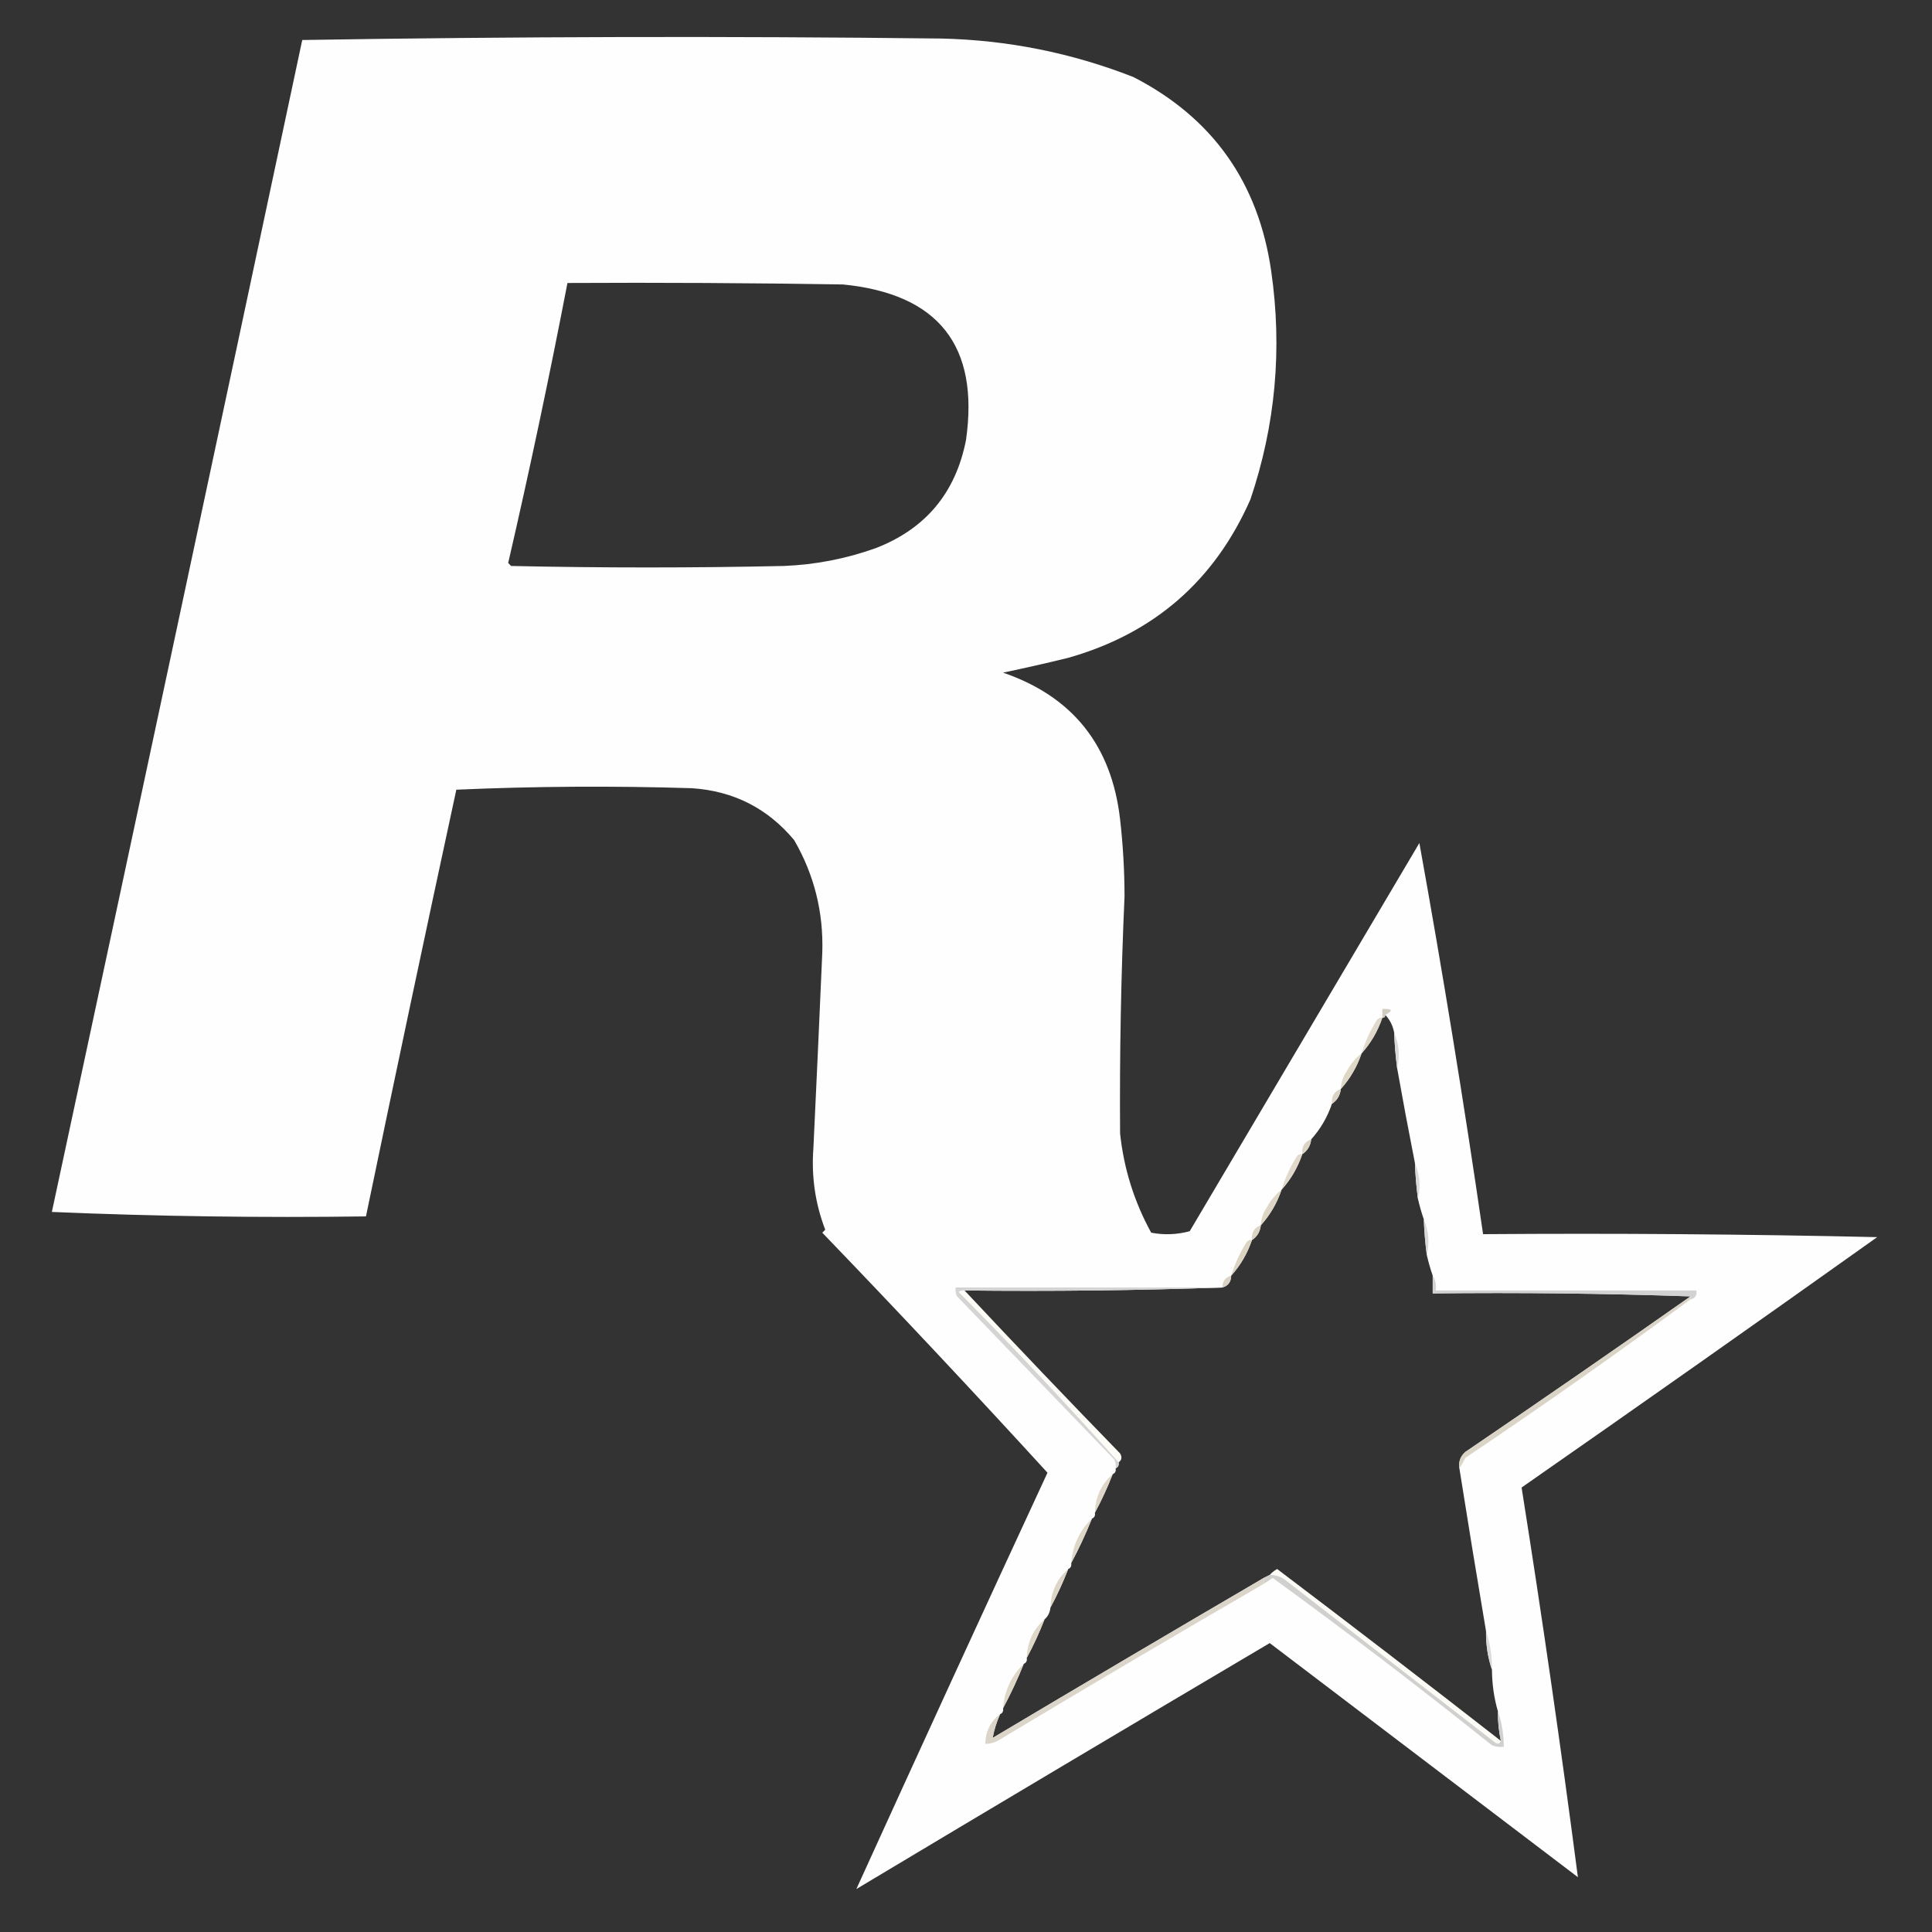 <?xml version="1.0" encoding="UTF-8"?>
<!DOCTYPE svg PUBLIC "-//W3C//DTD SVG 1.1//EN" "http://www.w3.org/Graphics/SVG/1.1/DTD/svg11.dtd">
<svg xmlns="http://www.w3.org/2000/svg" version="1.1" width="652px" height="652px" style="shape-rendering:geometricPrecision; text-rendering:geometricPrecision; image-rendering:optimizeQuality; fill-rule:evenodd; clip-rule:evenodd" xmlns:xlink="http://www.w3.org/1999/xlink">
<rect width="100%" height="100%" fill="#333333" stroke="none"/>
<g><path style="opacity:1" fill="#fefefe" d="M 532.5,633.5 C 497.852,607.191 463.185,580.858 428.5,554.5C 381.917,582.041 335.417,609.707 289,637.5C 310.279,590.709 331.779,543.876 353.5,497C 328.546,469.71 303.212,442.71 277.5,416C 277.833,415.667 278.167,415.333 278.5,415C 275.117,406.186 273.784,397.019 274.5,387.5C 275.548,365.501 276.548,343.501 277.5,321.5C 277.943,307.868 274.777,295.202 268,283.5C 259.032,272.766 247.532,266.932 233.5,266C 206.928,265.172 180.428,265.339 154,266.5C 143.639,314.472 133.472,362.472 123.5,410.5C 88.021,410.993 52.687,410.493 17.5,409C 45.788,277.231 73.954,145.397 102,13.5C 173.763,12.335 245.596,12.169 317.5,13C 339.965,13.493 361.632,17.826 382.5,26C 409.188,39.717 424.688,61.55 429,91.5C 432.788,117.754 430.455,143.421 422,168.5C 409.925,195.963 389.425,213.797 360.5,222C 353.196,223.794 345.862,225.461 338.5,227C 361.978,235.057 375.145,251.557 378,276.5C 378.989,285.135 379.489,293.802 379.5,302.5C 378.311,329.16 377.811,355.827 378,382.5C 379.264,394.398 382.764,405.565 388.5,416C 392.871,416.828 397.205,416.661 401.5,415.5C 427.333,371.833 453.167,328.167 479,284.5C 486.911,328.3 494.078,372.3 500.5,416.5C 544.838,416.167 589.172,416.5 633.5,417.5C 593.639,445.861 553.639,474.028 513.5,502C 520.435,545.711 526.768,589.544 532.5,633.5 Z M 191.5,95.5 C 222.502,95.333 253.502,95.5 284.5,96C 316.704,99.186 330.537,116.686 326,148.5C 322.517,166.323 312.351,178.489 295.5,185C 285.478,188.575 275.144,190.575 264.5,191C 233.833,191.667 203.167,191.667 172.5,191C 172.167,190.667 171.833,190.333 171.5,190C 178.738,158.646 185.404,127.146 191.5,95.5 Z M 467.5,342.5 C 469.06,344.156 470.06,346.156 470.5,348.5C 470.646,352.519 470.979,356.519 471.5,360.5C 473.416,371.276 475.416,381.943 477.5,392.5C 477.646,396.519 477.979,400.519 478.5,404.5C 479.065,406.952 479.732,409.285 480.5,411.5C 480.646,415.519 480.979,419.519 481.5,423.5C 482.065,425.952 482.732,428.285 483.5,430.5C 483.5,432.5 483.5,434.5 483.5,436.5C 512.671,436.169 541.671,436.502 570.5,437.5C 545.322,455.17 519.989,472.67 494.5,490C 492.845,491.444 492.178,493.278 492.5,495.5C 495.418,513.941 498.418,532.275 501.5,550.5C 501.438,555.076 502.105,559.409 503.5,563.5C 503.532,568.391 504.199,573.057 505.5,577.5C 505.46,580.881 505.793,584.214 506.5,587.5C 481.494,567.999 456.328,548.666 431,529.5C 430.005,530.066 429.172,530.733 428.5,531.5C 427.833,531.833 427.167,532.167 426.5,532.5C 395.945,550.362 365.445,568.362 335,586.5C 335.491,583.819 336.324,581.153 337.5,578.5C 338.338,578.158 338.672,577.492 338.5,576.5C 341.07,571.689 343.403,566.689 345.5,561.5C 346.338,561.158 346.672,560.492 346.5,559.5C 348.736,555.355 350.736,551.022 352.5,546.5C 353.674,545.486 354.34,544.153 354.5,542.5C 356.736,538.355 358.736,534.022 360.5,529.5C 361.338,529.158 361.672,528.492 361.5,527.5C 364.07,522.689 366.403,517.689 368.5,512.5C 369.338,512.158 369.672,511.492 369.5,510.5C 371.736,506.355 373.736,502.022 375.5,497.5C 376.338,497.158 376.672,496.492 376.5,495.5C 377.338,495.158 377.672,494.492 377.5,493.5C 378.573,492.749 378.74,491.749 378,490.5C 360.296,472.298 342.796,453.964 325.5,435.5C 354.671,435.831 383.671,435.498 412.5,434.5C 414.446,433.965 415.446,432.632 415.5,430.5C 418.623,427.024 420.957,423.024 422.5,418.5C 424.25,417.341 425.25,415.674 425.5,413.5C 428.623,410.024 430.957,406.024 432.5,401.5C 435.623,398.024 437.957,394.024 439.5,389.5C 441.25,388.341 442.25,386.674 442.5,384.5C 445.623,381.024 447.957,377.024 449.5,372.5C 451.25,371.341 452.25,369.674 452.5,367.5C 455.623,364.024 457.957,360.024 459.5,355.5C 462.623,352.024 464.957,348.024 466.5,343.5C 467.167,343.5 467.5,343.167 467.5,342.5 Z"/></g>
<g><path style="opacity:0.882" fill="#ccc5b8" d="M 467.5,342.5 C 467.5,343.167 467.167,343.5 466.5,343.5C 466.5,342.5 466.5,341.5 466.5,340.5C 469.925,340.367 470.258,341.033 467.5,342.5 Z"/></g>
<g><path style="opacity:0.863" fill="#dbd2c1" d="M 466.5,343.5 C 464.957,348.024 462.623,352.024 459.5,355.5C 460.686,351.637 462.353,347.971 464.5,344.5C 464.957,343.702 465.624,343.369 466.5,343.5 Z"/></g>
<g><path style="opacity:0.978" fill="#d7d8d8" d="M 470.5,348.5 C 472.162,352.446 472.496,356.446 471.5,360.5C 470.979,356.519 470.646,352.519 470.5,348.5 Z"/></g>
<g><path style="opacity:0.973" fill="#ded6c5" d="M 459.5,355.5 C 457.957,360.024 455.623,364.024 452.5,367.5C 452.586,365.323 453.253,363.323 454.5,361.5C 455.824,359.058 457.491,357.058 459.5,355.5 Z"/></g>
<g><path style="opacity:0.953" fill="#d9d1c1" d="M 452.5,367.5 C 452.25,369.674 451.25,371.341 449.5,372.5C 449.259,369.966 450.259,368.3 452.5,367.5 Z"/></g>
<g><path style="opacity:0.02" fill="#dfd6c2" d="M 449.5,372.5 C 447.957,377.024 445.623,381.024 442.5,384.5C 443.686,380.637 445.353,376.971 447.5,373.5C 447.957,372.702 448.624,372.369 449.5,372.5 Z"/></g>
<g><path style="opacity:0.957" fill="#d9d1c1" d="M 442.5,384.5 C 442.25,386.674 441.25,388.341 439.5,389.5C 439.259,386.966 440.259,385.3 442.5,384.5 Z"/></g>
<g><path style="opacity:0.98" fill="#d7d8d8" d="M 477.5,392.5 C 479.162,396.446 479.496,400.446 478.5,404.5C 477.979,400.519 477.646,396.519 477.5,392.5 Z"/></g>
<g><path style="opacity:0.863" fill="#dbd2c1" d="M 439.5,389.5 C 437.957,394.024 435.623,398.024 432.5,401.5C 433.686,397.637 435.353,393.971 437.5,390.5C 437.957,389.702 438.624,389.369 439.5,389.5 Z"/></g>
<g><path style="opacity:0.973" fill="#ded5c4" d="M 432.5,401.5 C 430.957,406.024 428.623,410.024 425.5,413.5C 425.586,411.323 426.253,409.323 427.5,407.5C 428.824,405.058 430.491,403.058 432.5,401.5 Z"/></g>
<g><path style="opacity:0.953" fill="#d9d1c1" d="M 425.5,413.5 C 425.25,415.674 424.25,417.341 422.5,418.5C 422.259,415.966 423.259,414.3 425.5,413.5 Z"/></g>
<g><path style="opacity:0.978" fill="#d7d8d8" d="M 480.5,411.5 C 482.162,415.446 482.496,419.446 481.5,423.5C 480.979,419.519 480.646,415.519 480.5,411.5 Z"/></g>
<g><path style="opacity:0.969" fill="#dbd3c2" d="M 422.5,418.5 C 420.957,423.024 418.623,427.024 415.5,430.5C 416.686,426.637 418.353,422.971 420.5,419.5C 420.957,418.702 421.624,418.369 422.5,418.5 Z"/></g>
<g><path style="opacity:0.957" fill="#d8d1c2" d="M 415.5,430.5 C 415.446,432.632 414.446,433.965 412.5,434.5C 412.554,432.368 413.554,431.035 415.5,430.5 Z"/></g>
<g><path style="opacity:0.882" fill="#cbcccb" d="M 483.5,430.5 C 484.451,431.919 484.784,433.585 484.5,435.5C 513.833,435.5 543.167,435.5 572.5,435.5C 572.715,437.179 572.048,438.179 570.5,438.5C 570.5,438.167 570.5,437.833 570.5,437.5C 541.671,436.502 512.671,436.169 483.5,436.5C 483.5,434.5 483.5,432.5 483.5,430.5 Z"/></g>
<g><path style="opacity:1" fill="#d4d4d4" d="M 412.5,434.5 C 383.671,435.498 354.671,435.831 325.5,435.5C 324.761,435.369 324.094,435.536 323.5,436C 342.093,454.755 360.093,473.921 377.5,493.5C 377.672,494.492 377.338,495.158 376.5,495.5C 376.649,494.448 376.483,493.448 376,492.5C 358.333,474.167 340.667,455.833 323,437.5C 322.517,436.552 322.351,435.552 322.5,434.5C 352.5,434.5 382.5,434.5 412.5,434.5 Z"/></g>
<g><path style="opacity:0.125" fill="#fdeac3" d="M 325.5,435.5 C 342.796,453.964 360.296,472.298 378,490.5C 378.74,491.749 378.573,492.749 377.5,493.5C 360.093,473.921 342.093,454.755 323.5,436C 324.094,435.536 324.761,435.369 325.5,435.5 Z"/></g>
<g><path style="opacity:0.945" fill="#d8d1c4" d="M 570.5,437.5 C 570.5,437.833 570.5,438.167 570.5,438.5C 545.624,456.859 520.29,474.693 494.5,492C 493.915,493.302 493.249,494.469 492.5,495.5C 492.178,493.278 492.845,491.444 494.5,490C 519.989,472.67 545.322,455.17 570.5,437.5 Z"/></g>
<g><path style="opacity:1" fill="#ded7c8" d="M 375.5,497.5 C 373.736,502.022 371.736,506.355 369.5,510.5C 369.665,505.178 371.665,500.845 375.5,497.5 Z"/></g>
<g><path style="opacity:1" fill="#ded6c7" d="M 368.5,512.5 C 366.403,517.689 364.07,522.689 361.5,527.5C 361.999,521.508 364.332,516.508 368.5,512.5 Z"/></g>
<g><path style="opacity:1" fill="#ddd6c8" d="M 360.5,529.5 C 358.736,534.022 356.736,538.355 354.5,542.5C 354.665,537.178 356.665,532.845 360.5,529.5 Z"/></g>
<g><path style="opacity:1" fill="#ded7c8" d="M 352.5,546.5 C 350.736,551.022 348.736,555.355 346.5,559.5C 346.665,554.178 348.665,549.845 352.5,546.5 Z"/></g>
<g><path style="opacity:0.978" fill="#d8d9d9" d="M 501.5,550.5 C 502.895,554.591 503.562,558.924 503.5,563.5C 502.105,559.409 501.438,555.076 501.5,550.5 Z"/></g>
<g><path style="opacity:0.906" fill="#d7d0c3" d="M 426.5,532.5 C 426.5,533.167 426.5,533.833 426.5,534.5C 396.741,551.741 367.074,569.241 337.5,587C 335.975,588.009 334.308,588.509 332.5,588.5C 332.624,584.252 334.29,580.918 337.5,578.5C 336.324,581.153 335.491,583.819 335,586.5C 365.445,568.362 395.945,550.362 426.5,532.5 Z"/></g>
<g><path style="opacity:0.125" fill="#fdeac3" d="M 506.5,587.5 C 506.103,588.525 505.437,588.692 504.5,588C 480.833,569.667 457.167,551.333 433.5,533C 431.975,531.991 430.308,531.491 428.5,531.5C 429.172,530.733 430.005,530.066 431,529.5C 456.328,548.666 481.494,567.999 506.5,587.5 Z"/></g>
<g><path style="opacity:1" fill="#d0d0cf" d="M 428.5,531.5 C 430.308,531.491 431.975,531.991 433.5,533C 457.167,551.333 480.833,569.667 504.5,588C 505.437,588.692 506.103,588.525 506.5,587.5C 505.793,584.214 505.46,580.881 505.5,577.5C 506.795,581.267 507.461,585.267 507.5,589.5C 506.127,589.657 504.793,589.49 503.5,589C 479.26,569.592 454.593,550.758 429.5,532.5C 428.482,533.193 427.482,533.859 426.5,534.5C 426.5,533.833 426.5,533.167 426.5,532.5C 427.167,532.167 427.833,531.833 428.5,531.5 Z"/></g>
<g><path style="opacity:1" fill="#ded6c7" d="M 345.5,561.5 C 343.403,566.689 341.07,571.689 338.5,576.5C 338.999,570.508 341.332,565.508 345.5,561.5 Z"/></g>
<g><path style="opacity:1" fill="#fefffe" d="M 532.5,633.5 C 533.833,634.167 533.833,634.167 532.5,633.5 Z"/></g>
</svg>
